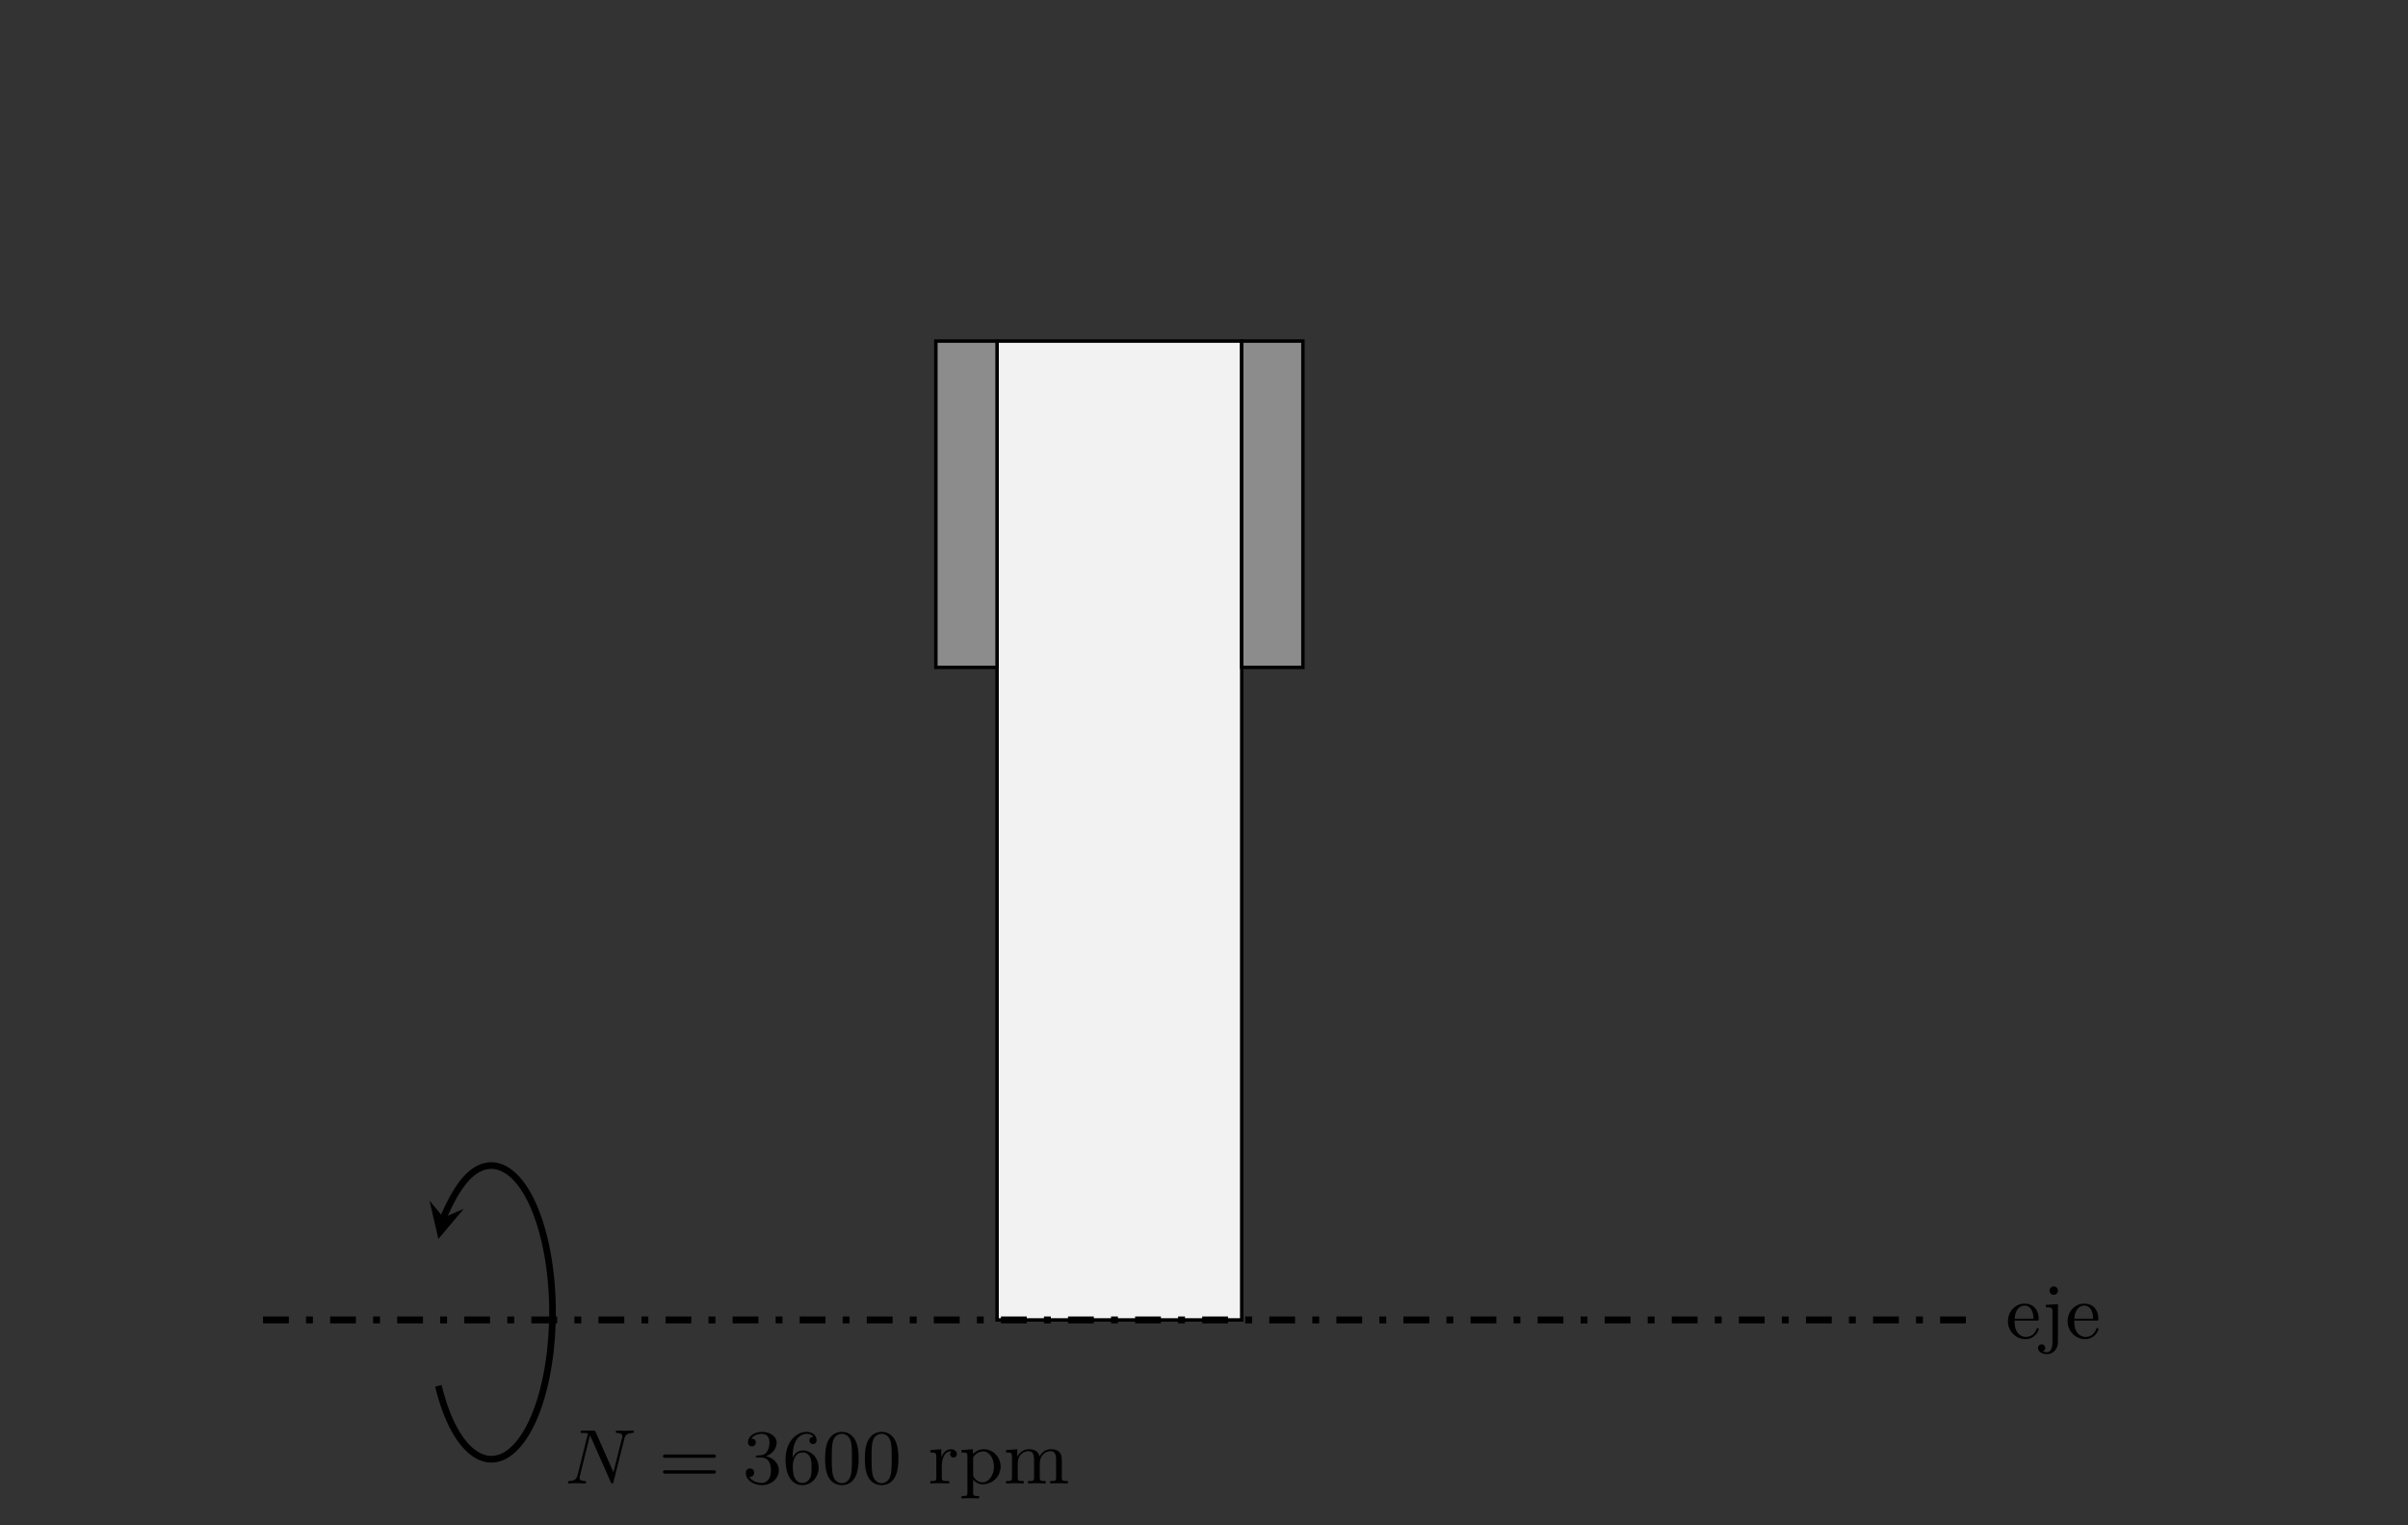 <?xml version='1.0' encoding='UTF-8'?>
<!-- This file was generated by dvisvgm 2.8.1 -->
<svg version='1.1' xmlns='http://www.w3.org/2000/svg' xmlns:xlink='http://www.w3.org/1999/xlink' width='278.98pt' height='176.65pt' viewBox='0 -176.65 278.98 176.65'>
<rect x="0" y="-176.65" width="278.98" height="176.65" fill="#333333" stroke="none"/>
<g id='page1'>
<g transform='matrix(1 0 0 -1 0 0)'>
<path d='M115.516 137.141V23.754H143.859V137.141Z' fill='#f2f2f2'/>
<path d='M115.516 137.141V23.754H143.859V137.141Z' stroke='#000' fill='none' stroke-width='.399' stroke-miterlimit='10'/>
<path d='M115.516 137.141V99.344H108.426V137.141Z' fill='#8c8c8c'/>
<path d='M115.516 137.141V99.344H108.426V137.141Z' stroke='#000' fill='none' stroke-width='.399' stroke-miterlimit='10'/>
<path d='M143.859 137.141V99.344H150.949V137.141Z' fill='#8c8c8c'/>
<path d='M143.859 137.141V99.344H150.949V137.141Z' stroke='#000' fill='none' stroke-width='.399' stroke-miterlimit='10'/>
<path d='M30.473 23.754H143.859H228.902' stroke='#000' fill='none' stroke-width='.797' stroke-miterlimit='10' stroke-dasharray='2.989,1.993,.797,1.993'/>
<path d='M50.789 16.121C52.746 7.988 57.078 5.199 60.469 9.898C63.859 14.594 65.019 24.996 63.062 33.133C61.105 41.266 56.77 44.055 53.383 39.355C52.305 37.863 51.41 35.715 51.387 35.613' stroke='#000' fill='none' stroke-width='.772' stroke-miterlimit='10'/>
<path d='M50.789 33.133L53.73 36.625L51.387 35.613L49.758 37.578'/>
<path d='M72.326 9.97C72.415 10.337 72.586 10.633 73.285 10.66C73.339 10.66 73.447 10.669 73.447 10.822C73.447 10.893 73.393 10.938 73.321 10.938C73.124 10.938 72.622 10.911 72.424 10.911C72.2 10.911 72.183 10.911 71.967 10.92C71.824 10.92 71.636 10.938 71.501 10.938C71.465 10.938 71.34 10.938 71.34 10.777C71.34 10.66 71.447 10.66 71.501 10.66C71.842 10.651 72.102 10.57 72.102 10.275C72.102 10.23 72.075 10.104 72.075 10.095L71.071 6.106L69.018 10.759C68.937 10.929 68.928 10.938 68.722 10.938H67.53C67.359 10.938 67.261 10.938 67.261 10.777C67.261 10.66 67.35 10.66 67.53 10.66C67.574 10.66 67.906 10.66 68.121 10.606L66.911 5.765C66.803 5.326 66.579 5.12 65.952 5.093C65.916 5.093 65.799 5.084 65.799 4.932C65.799 4.914 65.799 4.815 65.925 4.815C66.033 4.815 66.257 4.824 66.373 4.833C66.517 4.842 66.535 4.842 66.822 4.842C67.046 4.842 67.063 4.842 67.279 4.833C67.422 4.833 67.61 4.815 67.745 4.815C67.79 4.815 67.906 4.815 67.906 4.976C67.906 5.084 67.808 5.093 67.727 5.093C67.306 5.102 67.144 5.236 67.144 5.478C67.144 5.541 67.153 5.55 67.18 5.676L68.354 10.4L70.757 4.976C70.82 4.833 70.829 4.815 70.918 4.815C71.035 4.815 71.044 4.851 71.08 5.003L72.326 9.97Z'/>
<path d='M82.647 7.783C82.773 7.783 82.943 7.783 82.943 7.971C82.943 8.168 82.746 8.168 82.611 8.168H77.143C77.008 8.168 76.811 8.168 76.811 7.971C76.811 7.783 76.99 7.783 77.107 7.783H82.647ZM82.611 5.953C82.746 5.953 82.943 5.953 82.943 6.151C82.943 6.339 82.773 6.339 82.647 6.339H77.107C76.99 6.339 76.811 6.339 76.811 6.151C76.811 5.953 77.008 5.953 77.143 5.953H82.611Z'/>
<path d='M88.754 7.971C89.588 8.284 89.982 8.939 89.982 9.558C89.982 10.248 89.22 10.786 88.288 10.786C87.355 10.786 86.656 10.257 86.656 9.575C86.656 9.279 86.853 9.109 87.113 9.109S87.561 9.298 87.561 9.558C87.561 9.871 87.346 10.006 87.041 10.006C87.275 10.382 87.821 10.562 88.261 10.562C89.005 10.562 89.148 9.97 89.148 9.548C89.148 9.279 89.094 8.849 88.87 8.508C88.592 8.105 88.278 8.087 88.019 8.069C87.794 8.051 87.777 8.051 87.705 8.051C87.624 8.042 87.553 8.033 87.553 7.935C87.553 7.818 87.624 7.818 87.777 7.818H88.198C88.978 7.818 89.319 7.191 89.319 6.339C89.319 5.192 88.709 4.869 88.252 4.869C88.081 4.869 87.212 4.914 86.808 5.577C87.131 5.532 87.382 5.756 87.382 6.061C87.382 6.357 87.158 6.545 86.898 6.545C86.674 6.545 86.405 6.411 86.405 6.034C86.405 5.236 87.239 4.618 88.278 4.618C89.399 4.618 90.233 5.425 90.233 6.339C90.233 7.119 89.615 7.783 88.754 7.971ZM91.829 7.783C91.829 8.697 91.927 9.208 92.169 9.674C92.349 10.042 92.788 10.562 93.451 10.562C93.63 10.562 94.043 10.526 94.249 10.203C93.917 10.203 93.774 10.033 93.774 9.79C93.774 9.558 93.935 9.378 94.186 9.378C94.437 9.378 94.608 9.539 94.608 9.808C94.608 10.31 94.249 10.786 93.433 10.786C92.277 10.786 91.013 9.647 91.013 7.648C91.013 5.218 92.106 4.618 92.949 4.618C93.944 4.618 94.841 5.452 94.841 6.635C94.841 7.773 94.016 8.634 93.003 8.634C92.465 8.634 92.079 8.32 91.829 7.783ZM92.94 4.869C92.429 4.869 92.133 5.29 92.026 5.55C91.855 5.953 91.846 6.698 91.846 6.841C91.846 7.442 92.124 8.41 92.985 8.41C93.129 8.41 93.568 8.41 93.855 7.854C94.025 7.513 94.025 7.074 94.025 6.644S94.025 5.774 93.855 5.443C93.577 4.932 93.182 4.869 92.94 4.869ZM99.475 7.684C99.475 8.284 99.448 9.055 99.135 9.728C98.74 10.57 98.059 10.786 97.539 10.786C97.001 10.786 96.32 10.57 95.925 9.71C95.638 9.091 95.594 8.365 95.594 7.684C95.594 7.101 95.612 6.232 95.997 5.523C96.418 4.761 97.118 4.618 97.53 4.618C98.113 4.618 98.776 4.869 99.153 5.693C99.422 6.294 99.475 6.967 99.475 7.684ZM97.539 4.842C97.27 4.842 96.625 4.968 96.454 5.98C96.365 6.509 96.365 7.28 96.365 7.791C96.365 8.401 96.365 9.109 96.472 9.602C96.652 10.4 97.225 10.562 97.53 10.562C97.871 10.562 98.435 10.382 98.606 9.548C98.704 9.055 98.704 8.356 98.704 7.791C98.704 7.236 98.704 6.483 98.615 5.953C98.427 4.932 97.763 4.842 97.539 4.842ZM104.083 7.684C104.083 8.284 104.056 9.055 103.743 9.728C103.348 10.57 102.667 10.786 102.147 10.786C101.609 10.786 100.928 10.57 100.533 9.71C100.246 9.091 100.201 8.365 100.201 7.684C100.201 7.101 100.219 6.232 100.605 5.523C101.026 4.761 101.725 4.618 102.138 4.618C102.721 4.618 103.384 4.869 103.76 5.693C104.029 6.294 104.083 6.967 104.083 7.684ZM102.147 4.842C101.878 4.842 101.233 4.968 101.062 5.98C100.973 6.509 100.973 7.28 100.973 7.791C100.973 8.401 100.973 9.109 101.08 9.602C101.26 10.4 101.833 10.562 102.138 10.562C102.478 10.562 103.043 10.382 103.213 9.548C103.312 9.055 103.312 8.356 103.312 7.791C103.312 7.236 103.312 6.483 103.223 5.953C103.034 4.932 102.371 4.842 102.147 4.842Z'/>
<path d='M109.112 6.868C109.112 7.236 109.211 8.553 110.233 8.553V8.544C110.215 8.535 110.072 8.428 110.072 8.213C110.072 7.971 110.26 7.818 110.466 7.818C110.655 7.818 110.861 7.953 110.861 8.222C110.861 8.508 110.592 8.778 110.188 8.778C109.651 8.778 109.274 8.401 109.068 7.845H109.059V8.778L107.786 8.679V8.401C108.395 8.401 108.476 8.338 108.476 7.899V5.505C108.476 5.093 108.377 5.093 107.786 5.093V4.815C108.261 4.833 108.377 4.842 108.835 4.842C109.193 4.842 109.408 4.833 109.973 4.815V5.093H109.794C109.139 5.093 109.112 5.192 109.112 5.523V6.868ZM112.744 7.827C113.049 8.347 113.542 8.527 113.918 8.527C114.618 8.527 115.155 7.72 115.155 6.751C115.155 5.729 114.546 4.941 113.82 4.941C113.416 4.941 113.076 5.173 112.86 5.488C112.744 5.667 112.744 5.685 112.744 5.855V7.827ZM112.744 5.245C112.977 5.012 113.282 4.716 113.874 4.716C114.94 4.716 115.926 5.577 115.926 6.751C115.926 7.881 115.048 8.778 113.99 8.778C113.506 8.778 113.058 8.58 112.717 8.213V8.778L111.39 8.679V8.401C112.027 8.401 112.081 8.347 112.081 7.962V3.766C112.081 3.354 111.982 3.354 111.39 3.354V3.076C111.812 3.094 111.982 3.103 112.412 3.103S112.959 3.094 113.434 3.076V3.354C112.843 3.354 112.744 3.354 112.744 3.766V5.245ZM117.909 7.137C117.909 8.105 118.608 8.553 119.146 8.553C119.638 8.553 119.8 8.204 119.8 7.576V5.505C119.8 5.093 119.701 5.093 119.11 5.093V4.815C119.531 4.833 119.701 4.842 120.132 4.842C120.562 4.842 120.678 4.833 121.154 4.815V5.093C120.562 5.093 120.463 5.093 120.463 5.505V7.137C120.463 8.105 121.163 8.553 121.701 8.553C122.194 8.553 122.355 8.204 122.355 7.576V5.505C122.355 5.093 122.256 5.093 121.665 5.093V4.815C122.086 4.833 122.256 4.842 122.687 4.842C123.117 4.842 123.234 4.833 123.709 4.815V5.093C123.251 5.093 123.027 5.093 123.019 5.371V7.092C123.019 7.872 123.019 8.123 122.723 8.455C122.534 8.67 122.176 8.778 121.763 8.778C121.118 8.778 120.678 8.401 120.428 7.926C120.32 8.455 119.961 8.778 119.209 8.778C118.491 8.778 118.052 8.311 117.864 7.899H117.855V8.778L116.555 8.679V8.401C117.165 8.401 117.245 8.338 117.245 7.899V5.505C117.245 5.093 117.146 5.093 116.555 5.093V4.815C116.976 4.833 117.146 4.842 117.577 4.842C118.007 4.842 118.124 4.833 118.599 4.815V5.093C118.007 5.093 117.909 5.093 117.909 5.505V7.137Z'/>
<path d='M235.956 23.68C236.153 23.68 236.198 23.68 236.198 23.868C236.198 24.792 235.696 25.643 234.548 25.643C233.473 25.643 232.63 24.711 232.63 23.599C232.63 22.425 233.571 21.528 234.665 21.528S236.198 22.488 236.198 22.694C236.198 22.757 236.153 22.81 236.073 22.81C235.983 22.81 235.956 22.748 235.947 22.712C235.642 21.797 234.844 21.78 234.71 21.78C234.279 21.78 233.912 22.021 233.706 22.326C233.41 22.765 233.401 23.304 233.401 23.68H235.956ZM233.41 23.895C233.491 25.276 234.298 25.419 234.548 25.419C235.042 25.419 235.579 25.043 235.588 23.895H233.41ZM238.424 25.59L237.025 25.491V25.213C237.707 25.213 237.787 25.15 237.787 24.711V21.17C237.787 20.91 237.751 20.013 237.142 20.013C237.115 20.013 236.882 20.013 236.667 20.121C236.953 20.21 236.953 20.462 236.953 20.515C236.953 20.749 236.783 20.928 236.541 20.928C236.281 20.928 236.12 20.749 236.12 20.506C236.12 20.04 236.64 19.789 237.151 19.789C237.859 19.789 238.424 20.372 238.424 21.197V25.59ZM238.424 27.149C238.424 27.418 238.208 27.634 237.94 27.634C237.671 27.634 237.456 27.418 237.456 27.149C237.456 26.88 237.671 26.665 237.94 26.665C238.208 26.665 238.424 26.88 238.424 27.149ZM242.871 23.68C243.068 23.68 243.113 23.68 243.113 23.868C243.113 24.792 242.611 25.643 241.463 25.643C240.388 25.643 239.545 24.711 239.545 23.599C239.545 22.425 240.486 21.528 241.58 21.528C242.673 21.528 243.113 22.488 243.113 22.694C243.113 22.757 243.068 22.81 242.987 22.81C242.898 22.81 242.871 22.748 242.862 22.712C242.557 21.797 241.759 21.78 241.624 21.78C241.194 21.78 240.827 22.021 240.62 22.326C240.325 22.765 240.316 23.304 240.316 23.68H242.871ZM240.325 23.895C240.405 25.276 241.212 25.419 241.463 25.419C241.956 25.419 242.494 25.043 242.503 23.895H240.325Z'/>
</g>
</g>
</svg>